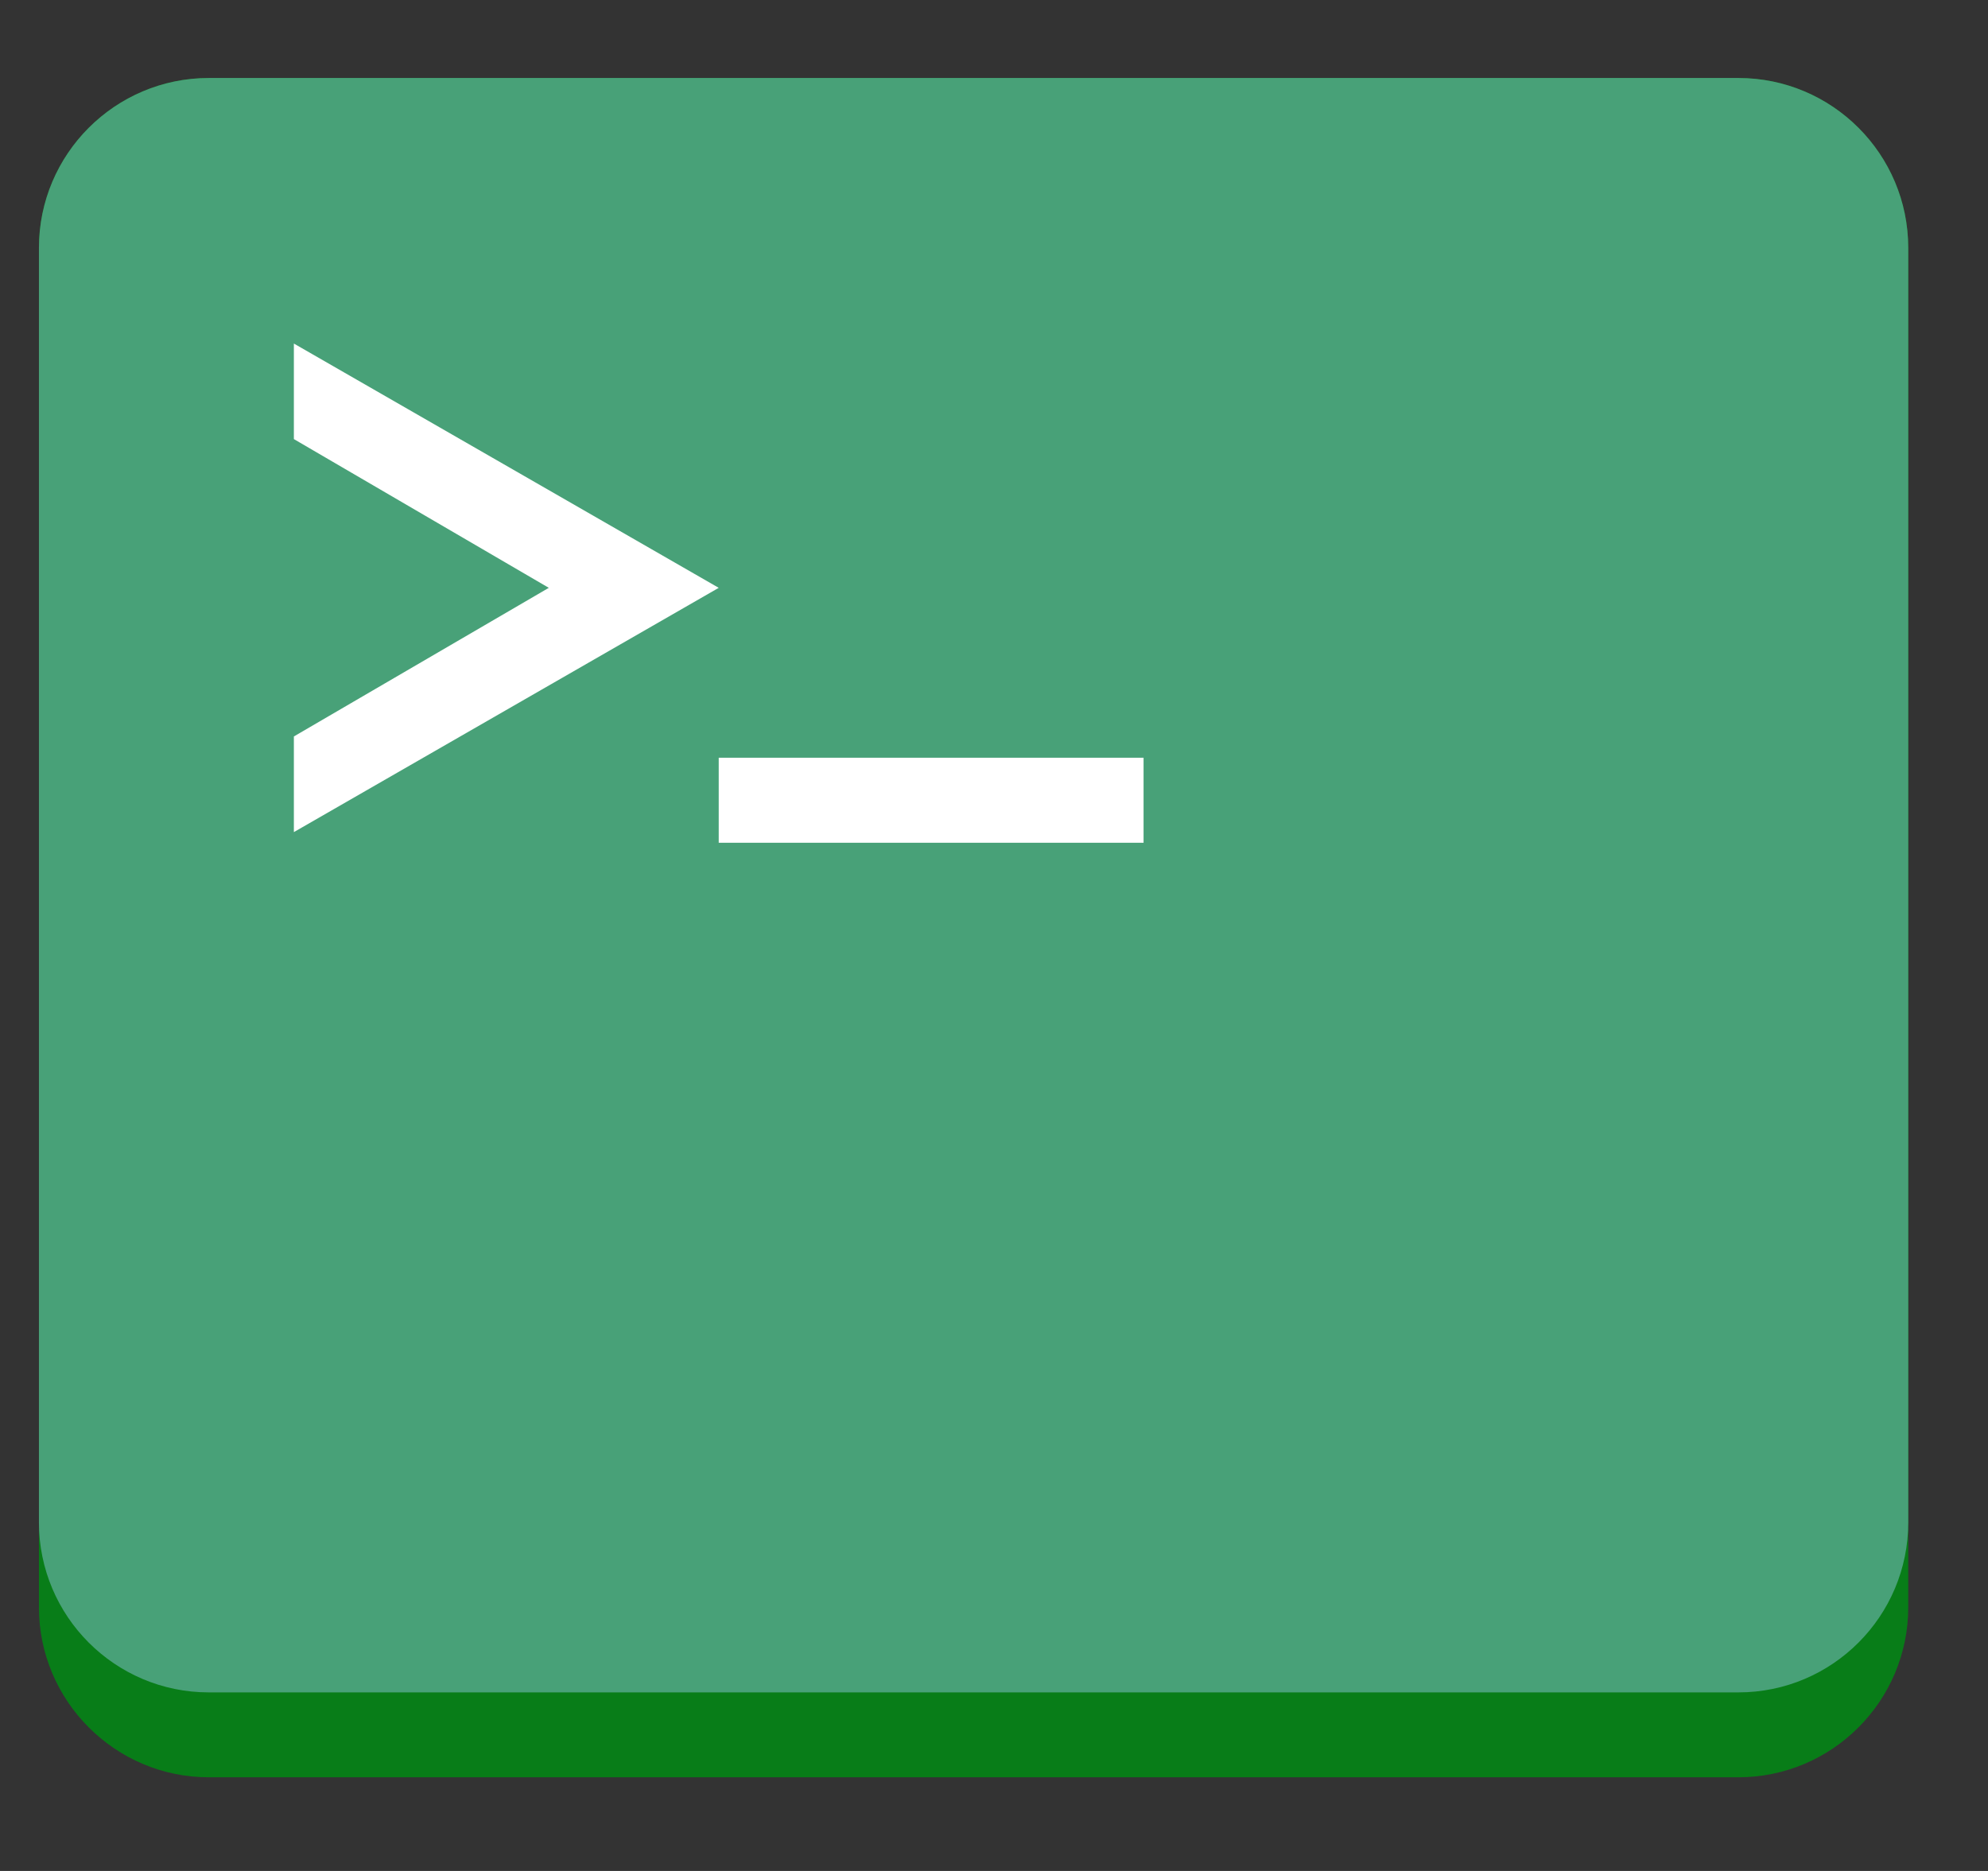 <?xml version="1.0" encoding="UTF-8"?>
<svg width="17px" height="16px" viewBox="0 0 17 16" version="1.1" xmlns="http://www.w3.org/2000/svg" xmlns:xlink="http://www.w3.org/1999/xlink">
    <rect x="0" y="0" width="17" height="16" fill="#333333" stroke="none"/>
    <!-- Generator: Sketch 62 (91390) - https://sketch.com -->
    <title>terminal-svgrepo-com</title>
    <desc>Created with Sketch.</desc>
    <g id="Page-1" stroke="none" stroke-width="1" fill="none" fill-rule="evenodd">
        <g id="terminal-svgrepo-com" transform="translate(0.333, 0.667)" fill-rule="nonzero">
            <path d="M1.453,0 C0.651,0 0,0.654 0,1.453 L0,6.54 L0,7.993 L0,13.079 C0,13.878 0.651,14.532 1.453,14.532 L7.993,14.532 L14.532,14.532 C15.335,14.532 15.985,13.878 15.985,13.079 L15.985,7.993 L15.985,6.54 L15.985,1.453 C15.985,0.654 15.335,0 14.532,0 L7.993,0 L1.453,0 Z" id="Path" fill="#087D18"></path>
            <path d="M1.453,0 C0.651,0 0,0.651 0,1.453 L0,3.633 L0,5.813 L0,6.54 L0,7.266 L0,7.993 L0,10.173 L0,12.352 C0,13.155 0.651,13.806 1.453,13.806 L7.993,13.806 L14.532,13.806 C15.335,13.806 15.985,13.155 15.985,12.352 L15.985,10.173 L15.985,7.266 L15.985,5.813 L15.985,3.633 L15.985,1.453 C15.985,0.651 15.335,0 14.532,0 L7.993,0 L1.453,0 Z" id="Path" fill="#48A178"></path>
            <path d="M2.18,2.271 L2.18,3.088 L4.36,4.36 L2.18,5.631 L2.18,6.449 L5.813,4.36 L2.18,2.271 Z M5.813,5.813 L5.813,6.54 L9.446,6.54 L9.446,5.813 L5.813,5.813 Z" id="Shape" fill="#FFFFFF"></path>
        </g>
    </g>
</svg>